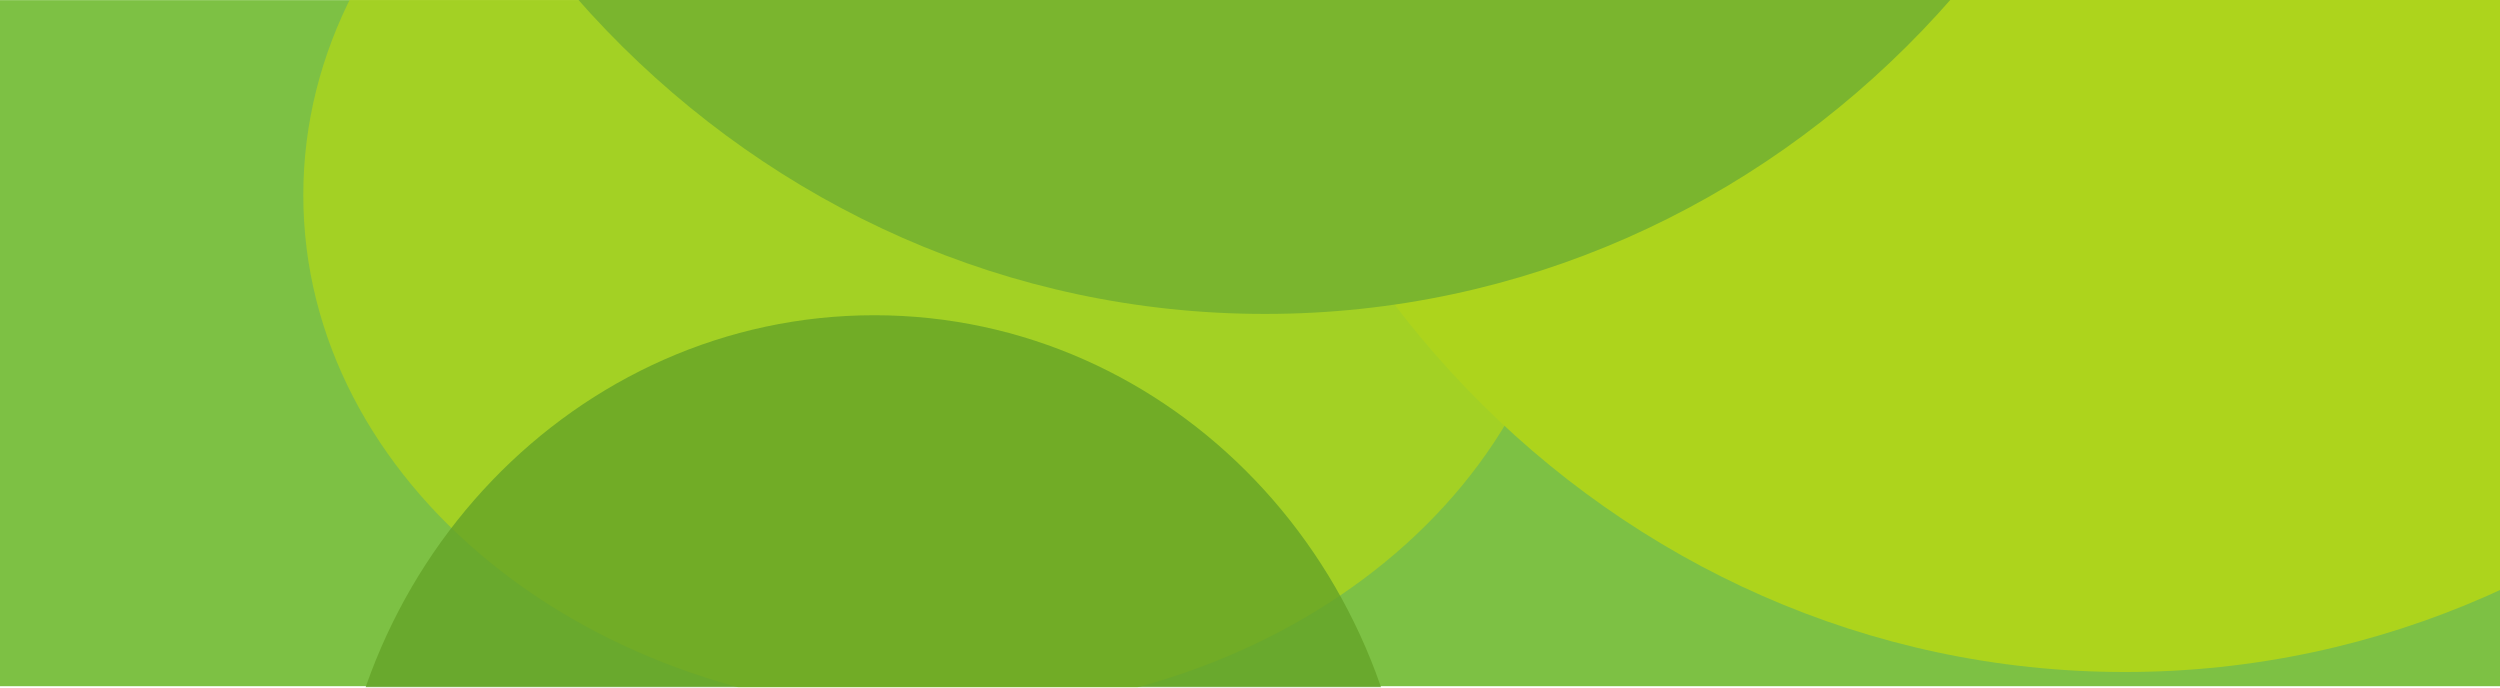 <svg xmlns="http://www.w3.org/2000/svg" width="1920" height="528" viewBox="0 0 1920 528" fill="none"><g clip-path="url(#a)"><path fill="#7DC144" fill-rule="evenodd" d="M0 .1h1920V527H0V.1Z" clip-rule="evenodd"/><g filter="url(#b)" opacity=".8"><path fill="#ADD41C" fill-rule="evenodd" d="M720.413-250c268.67 0 485.457 179.469 485.457 399.83 0 220.362-216.787 398.17-485.457 398.17-268.67 0-487.482-177.808-487.482-398.17C232.931-70.531 451.743-250 720.413-250Z" clip-rule="evenodd"/></g><path fill="#ADD41C" fill-rule="evenodd" d="M1631.95-973.9c394.67 0 713.75 334.447 713.75 745.899S2026.62 516.1 1631.95 516.1 916.48 183.451 916.48-228.001 1237.28-973.9 1631.95-973.9Z" clip-rule="evenodd"/><path fill="#7AB52E" fill-rule="evenodd" d="M971.502-1248c394.668 0 713.748 333.548 713.748 745 0 411.451-319.08 744.1-713.748 744.1-394.667 0-715.471-332.649-715.471-744.1 0-411.452 320.804-745 715.471-745Z" clip-rule="evenodd"/><g filter="url(#c)" opacity=".8"><path fill="#64A327" fill-rule="evenodd" d="M671.472 242.1c228.965 0 413.718 194.312 413.718 432.899S900.437 1106.1 671.472 1106.1c-228.965 0-415.441-192.514-415.441-431.101S442.507 242.1 671.472 242.1Z" clip-rule="evenodd"/></g></g><defs><filter id="b" width="1372.94" height="1198" x="32.931" y="-450" color-interpolation-filters="sRGB" filterUnits="userSpaceOnUse"><feFlood flood-opacity="0" result="BackgroundImageFix"/><feBlend in="SourceGraphic" in2="BackgroundImageFix" result="shape"/><feGaussianBlur result="effect1_foregroundBlur_710_24" stdDeviation="100"/></filter><filter id="c" width="909.156" height="944" x="216.031" y="202.1" color-interpolation-filters="sRGB" filterUnits="userSpaceOnUse"><feFlood flood-opacity="0" result="BackgroundImageFix"/><feBlend in="SourceGraphic" in2="BackgroundImageFix" result="shape"/><feGaussianBlur result="effect1_foregroundBlur_710_24" stdDeviation="20"/></filter><clipPath id="a"><path fill="#fff" d="M0 0h1920v527.9H0z"/></clipPath></defs></svg>